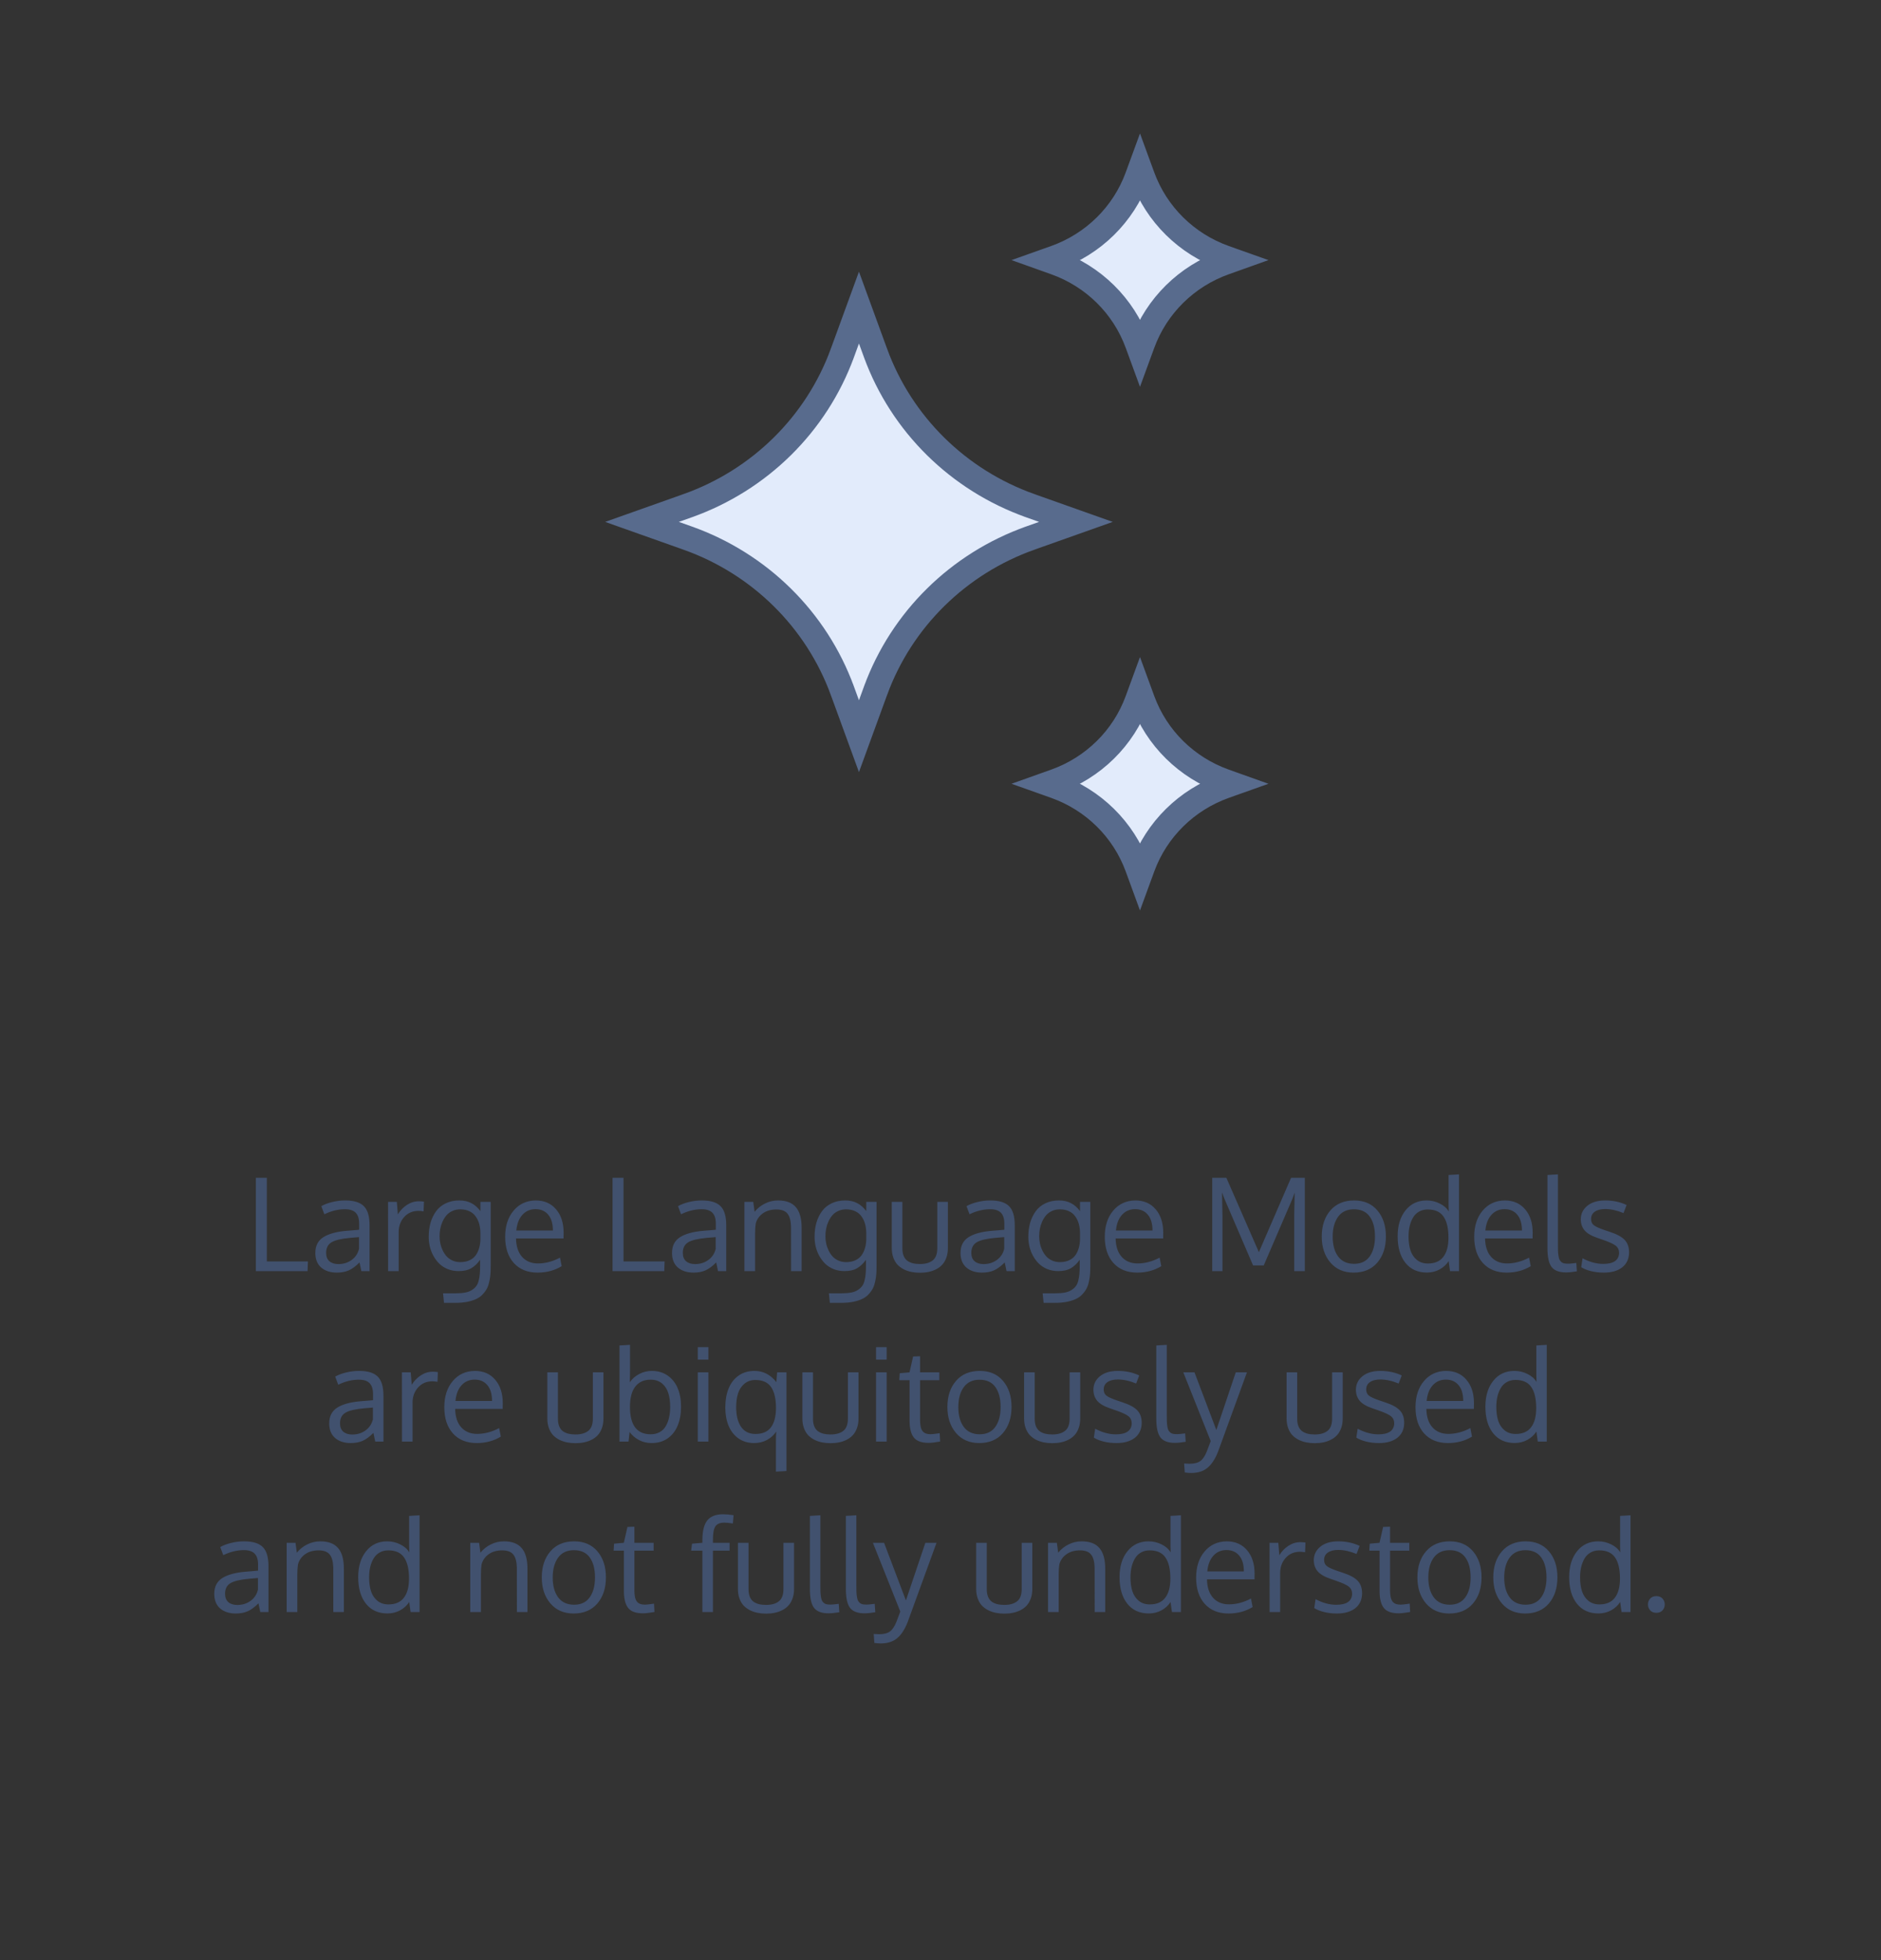 <svg width="309" height="322" viewBox="0 0 309 322" fill="none" xmlns="http://www.w3.org/2000/svg">
<rect x="0" y="0" width="309" height="322" fill="#333333" stroke="none"/>
<path d="M42.031 208.818V193.48H43.836V207.221H50.587L50.525 208.818H42.031ZM55.596 207.657C56.419 207.657 57.142 207.432 57.764 206.983C58.393 206.526 58.797 205.915 58.977 205.147V203.229C58.943 203.229 58.732 203.246 58.344 203.28C57.964 203.315 57.715 203.336 57.598 203.343C56.097 203.474 55.05 203.719 54.456 204.079C53.868 204.438 53.574 205.016 53.574 205.811C53.574 206.419 53.754 206.879 54.113 207.19C54.473 207.501 54.967 207.657 55.596 207.657ZM59.361 208.818C59.257 208.376 59.157 207.899 59.06 207.387C58.431 208.016 57.84 208.452 57.287 208.694C56.734 208.936 56.084 209.057 55.337 209.057C54.272 209.057 53.415 208.78 52.765 208.227C52.122 207.667 51.801 206.865 51.801 205.821C51.801 204.66 52.24 203.799 53.118 203.239C54.003 202.679 55.275 202.33 56.934 202.191C57.162 202.171 57.505 202.143 57.961 202.109C58.424 202.067 58.77 202.036 58.998 202.015V201.009C58.998 200.207 58.811 199.613 58.438 199.225C58.065 198.838 57.477 198.645 56.675 198.645C55.555 198.645 54.424 198.921 53.284 199.474C53.249 199.391 53.159 199.153 53.014 198.759C52.869 198.358 52.793 198.15 52.786 198.137C53.291 197.853 53.889 197.628 54.58 197.462C55.278 197.29 55.987 197.203 56.706 197.203C58.123 197.203 59.143 197.514 59.765 198.137C60.394 198.752 60.709 199.803 60.709 201.289V208.818H59.361ZM68.798 197.338C69.109 197.338 69.393 197.359 69.648 197.4L69.586 198.997C69.268 198.942 68.992 198.914 68.757 198.914C67.789 198.914 67.001 199.253 66.392 199.931C65.791 200.601 65.49 201.434 65.49 202.43V208.818H63.758C63.751 201.835 63.748 198.043 63.748 197.442H65.189L65.355 199.485C65.749 198.842 66.25 198.323 66.859 197.929C67.467 197.535 68.114 197.338 68.798 197.338ZM75.601 207.335C76.189 207.335 76.704 207.232 77.147 207.024C77.589 206.817 77.935 206.53 78.184 206.163C78.433 205.797 78.616 205.389 78.733 204.94C78.858 204.49 78.92 203.999 78.92 203.467V202.627C78.92 202.074 78.858 201.566 78.733 201.103C78.609 200.632 78.415 200.214 78.153 199.848C77.897 199.474 77.551 199.184 77.115 198.977C76.687 198.769 76.186 198.665 75.612 198.665C75.135 198.665 74.699 198.755 74.305 198.935C73.918 199.115 73.596 199.353 73.341 199.651C73.092 199.941 72.877 200.283 72.698 200.677C72.525 201.065 72.4 201.459 72.324 201.86C72.248 202.261 72.21 202.665 72.21 203.073C72.21 203.474 72.252 203.872 72.335 204.266C72.418 204.66 72.549 205.043 72.729 205.417C72.908 205.79 73.126 206.119 73.382 206.402C73.638 206.679 73.956 206.903 74.336 207.076C74.723 207.249 75.145 207.335 75.601 207.335ZM72.936 214.024L72.781 212.458H74.896C75.484 212.458 75.995 212.417 76.431 212.334C76.867 212.251 77.23 212.113 77.52 211.919C77.81 211.733 78.045 211.522 78.225 211.287C78.405 211.058 78.54 210.758 78.63 210.384C78.726 210.018 78.789 209.651 78.816 209.285C78.851 208.926 78.868 208.483 78.868 207.958V206.952C78.453 207.546 77.973 208.006 77.427 208.331C76.88 208.649 76.186 208.808 75.342 208.808C74.692 208.808 74.091 208.697 73.538 208.476C72.991 208.248 72.528 207.947 72.148 207.574C71.775 207.201 71.453 206.768 71.183 206.278C70.921 205.787 70.727 205.278 70.603 204.753C70.485 204.228 70.426 203.699 70.426 203.166C70.426 202.337 70.527 201.569 70.727 200.864C70.934 200.159 71.239 199.53 71.64 198.977C72.041 198.423 72.566 197.991 73.216 197.68C73.873 197.362 74.623 197.203 75.466 197.203C76.213 197.203 76.863 197.348 77.416 197.639C77.976 197.922 78.478 198.361 78.92 198.956V197.442H80.61V207.999C80.61 208.483 80.597 208.905 80.569 209.264C80.548 209.631 80.489 210.035 80.393 210.478C80.303 210.92 80.178 211.3 80.019 211.618C79.86 211.936 79.635 212.255 79.345 212.573C79.062 212.897 78.719 213.157 78.318 213.35C77.924 213.551 77.433 213.713 76.846 213.838C76.258 213.962 75.594 214.024 74.855 214.024H72.936ZM90.058 199.547C89.553 198.939 88.859 198.634 87.974 198.634C87.089 198.634 86.366 198.949 85.806 199.578C85.246 200.2 84.918 201.054 84.821 202.14H90.826C90.826 201.013 90.57 200.148 90.058 199.547ZM88.316 209.057C86.663 209.057 85.36 208.531 84.406 207.481C83.459 206.43 82.985 204.992 82.985 203.166C82.985 201.403 83.445 199.976 84.365 198.883C85.284 197.784 86.494 197.224 87.994 197.203C89.405 197.203 90.521 197.687 91.344 198.655C92.174 199.616 92.588 200.902 92.588 202.513C92.588 202.596 92.585 202.748 92.578 202.969C92.578 203.191 92.578 203.35 92.578 203.446H84.769C84.79 204.739 85.122 205.749 85.765 206.475C86.415 207.194 87.286 207.553 88.378 207.553C89.581 207.553 90.787 207.235 91.997 206.599L92.267 207.999C91.112 208.704 89.795 209.057 88.316 209.057ZM100.626 208.818V193.48H102.43V207.221H109.182L109.119 208.818H100.626ZM114.191 207.657C115.013 207.657 115.736 207.432 116.358 206.983C116.987 206.526 117.392 205.915 117.572 205.147V203.229C117.537 203.229 117.326 203.246 116.939 203.28C116.559 203.315 116.31 203.336 116.192 203.343C114.692 203.474 113.644 203.719 113.05 204.079C112.462 204.438 112.168 205.016 112.168 205.811C112.168 206.419 112.348 206.879 112.708 207.19C113.067 207.501 113.562 207.657 114.191 207.657ZM117.955 208.818C117.852 208.376 117.751 207.899 117.654 207.387C117.025 208.016 116.434 208.452 115.881 208.694C115.328 208.936 114.678 209.057 113.931 209.057C112.867 209.057 112.009 208.78 111.359 208.227C110.716 207.667 110.395 206.865 110.395 205.821C110.395 204.66 110.834 203.799 111.712 203.239C112.597 202.679 113.869 202.33 115.528 202.191C115.757 202.171 116.099 202.143 116.555 202.109C117.018 202.067 117.364 202.036 117.592 202.015V201.009C117.592 200.207 117.406 199.613 117.032 199.225C116.659 198.838 116.071 198.645 115.269 198.645C114.149 198.645 113.019 198.921 111.878 199.474C111.843 199.391 111.754 199.153 111.608 198.759C111.463 198.358 111.387 198.15 111.38 198.137C111.885 197.853 112.483 197.628 113.174 197.462C113.873 197.29 114.581 197.203 115.3 197.203C116.718 197.203 117.737 197.514 118.36 198.137C118.989 198.752 119.303 199.803 119.303 201.289V208.818H117.955ZM122.29 208.818V197.442H123.742L123.96 199.07C124.409 198.51 124.969 198.06 125.64 197.722C126.317 197.376 127.047 197.203 127.828 197.203C129.142 197.203 130.113 197.573 130.742 198.313C131.371 199.046 131.686 200.176 131.686 201.704V208.818H129.954C129.954 204.255 129.951 201.811 129.944 201.486C129.916 200.518 129.719 199.81 129.353 199.36C128.993 198.911 128.388 198.686 127.538 198.686C126.646 198.686 125.903 198.901 125.308 199.329C124.713 199.758 124.326 200.314 124.147 200.999C124.077 201.462 124.043 201.994 124.043 202.596V208.818H122.29ZM138.987 207.335C139.575 207.335 140.09 207.232 140.532 207.024C140.975 206.817 141.32 206.53 141.569 206.163C141.818 205.797 142.001 205.389 142.119 204.94C142.243 204.49 142.306 203.999 142.306 203.467V202.627C142.306 202.074 142.243 201.566 142.119 201.103C141.995 200.632 141.801 200.214 141.538 199.848C141.282 199.474 140.937 199.184 140.501 198.977C140.072 198.769 139.571 198.665 138.997 198.665C138.52 198.665 138.085 198.755 137.691 198.935C137.303 199.115 136.982 199.353 136.726 199.651C136.477 199.941 136.263 200.283 136.083 200.677C135.91 201.065 135.786 201.459 135.71 201.86C135.634 202.261 135.596 202.665 135.596 203.073C135.596 203.474 135.637 203.872 135.72 204.266C135.803 204.66 135.935 205.043 136.114 205.417C136.294 205.79 136.512 206.119 136.768 206.402C137.023 206.679 137.342 206.903 137.722 207.076C138.109 207.249 138.531 207.335 138.987 207.335ZM136.322 214.024L136.166 212.458H138.282C138.869 212.458 139.381 212.417 139.817 212.334C140.252 212.251 140.615 212.113 140.906 211.919C141.196 211.733 141.431 211.522 141.611 211.287C141.791 211.058 141.925 210.758 142.015 210.384C142.112 210.018 142.174 209.651 142.202 209.285C142.236 208.926 142.254 208.483 142.254 207.958V206.952C141.839 207.546 141.358 208.006 140.812 208.331C140.266 208.649 139.571 208.808 138.728 208.808C138.078 208.808 137.476 208.697 136.923 208.476C136.377 208.248 135.914 207.947 135.534 207.574C135.16 207.201 134.839 206.768 134.569 206.278C134.306 205.787 134.113 205.278 133.988 204.753C133.871 204.228 133.812 203.699 133.812 203.166C133.812 202.337 133.912 201.569 134.113 200.864C134.32 200.159 134.624 199.53 135.025 198.977C135.426 198.423 135.952 197.991 136.602 197.68C137.259 197.362 138.009 197.203 138.852 197.203C139.599 197.203 140.249 197.348 140.802 197.639C141.362 197.922 141.863 198.361 142.306 198.956V197.442H143.996V207.999C143.996 208.483 143.982 208.905 143.955 209.264C143.934 209.631 143.875 210.035 143.778 210.478C143.688 210.92 143.564 211.3 143.405 211.618C143.246 211.936 143.021 212.255 142.731 212.573C142.447 212.897 142.105 213.157 141.704 213.35C141.31 213.551 140.819 213.713 140.231 213.838C139.644 213.962 138.98 214.024 138.24 214.024H136.322ZM146.495 205.023V197.442H148.238V205.043C148.238 205.541 148.307 205.963 148.445 206.309C148.59 206.654 148.794 206.924 149.057 207.118C149.327 207.304 149.627 207.439 149.959 207.522C150.298 207.605 150.685 207.646 151.121 207.646C152.02 207.646 152.718 207.449 153.216 207.055C153.72 206.661 153.973 205.991 153.973 205.043V197.442H155.715V205.023C155.715 205.603 155.632 206.125 155.466 206.589C155.3 207.052 155.075 207.439 154.792 207.75C154.515 208.054 154.18 208.307 153.786 208.507C153.392 208.708 152.974 208.853 152.531 208.943C152.096 209.033 151.625 209.078 151.121 209.078C150.623 209.078 150.153 209.033 149.71 208.943C149.268 208.853 148.846 208.708 148.445 208.507C148.051 208.3 147.709 208.044 147.418 207.74C147.135 207.429 146.91 207.042 146.744 206.578C146.578 206.115 146.495 205.597 146.495 205.023ZM161.585 207.657C162.407 207.657 163.13 207.432 163.752 206.983C164.381 206.526 164.786 205.915 164.966 205.147V203.229C164.931 203.229 164.72 203.246 164.333 203.28C163.953 203.315 163.704 203.336 163.586 203.343C162.086 203.474 161.039 203.719 160.444 204.079C159.856 204.438 159.562 205.016 159.562 205.811C159.562 206.419 159.742 206.879 160.102 207.19C160.461 207.501 160.956 207.657 161.585 207.657ZM165.349 208.818C165.246 208.376 165.145 207.899 165.049 207.387C164.419 208.016 163.828 208.452 163.275 208.694C162.722 208.936 162.072 209.057 161.325 209.057C160.261 209.057 159.403 208.78 158.754 208.227C158.111 207.667 157.789 206.865 157.789 205.821C157.789 204.66 158.228 203.799 159.106 203.239C159.991 202.679 161.263 202.33 162.923 202.191C163.151 202.171 163.493 202.143 163.949 202.109C164.412 202.067 164.758 202.036 164.986 202.015V201.009C164.986 200.207 164.8 199.613 164.426 199.225C164.053 198.838 163.465 198.645 162.663 198.645C161.543 198.645 160.413 198.921 159.272 199.474C159.238 199.391 159.148 199.153 159.002 198.759C158.857 198.358 158.781 198.15 158.774 198.137C159.279 197.853 159.877 197.628 160.568 197.462C161.267 197.29 161.975 197.203 162.694 197.203C164.112 197.203 165.132 197.514 165.754 198.137C166.383 198.752 166.698 199.803 166.698 201.289V208.818H165.349ZM174.102 207.335C174.69 207.335 175.205 207.232 175.647 207.024C176.09 206.817 176.436 206.53 176.684 206.163C176.933 205.797 177.117 205.389 177.234 204.94C177.359 204.49 177.421 203.999 177.421 203.467V202.627C177.421 202.074 177.359 201.566 177.234 201.103C177.11 200.632 176.916 200.214 176.653 199.848C176.398 199.474 176.052 199.184 175.616 198.977C175.188 198.769 174.686 198.665 174.113 198.665C173.636 198.665 173.2 198.755 172.806 198.935C172.419 199.115 172.097 199.353 171.841 199.651C171.592 199.941 171.378 200.283 171.198 200.677C171.026 201.065 170.901 201.459 170.825 201.86C170.749 202.261 170.711 202.665 170.711 203.073C170.711 203.474 170.752 203.872 170.835 204.266C170.918 204.66 171.05 205.043 171.23 205.417C171.409 205.79 171.627 206.119 171.883 206.402C172.139 206.679 172.457 206.903 172.837 207.076C173.224 207.249 173.646 207.335 174.102 207.335ZM171.437 214.024L171.281 212.458H173.397C173.985 212.458 174.496 212.417 174.932 212.334C175.367 212.251 175.73 212.113 176.021 211.919C176.311 211.733 176.546 211.522 176.726 211.287C176.906 211.058 177.041 210.758 177.13 210.384C177.227 210.018 177.289 209.651 177.317 209.285C177.352 208.926 177.369 208.483 177.369 207.958V206.952C176.954 207.546 176.474 208.006 175.927 208.331C175.381 208.649 174.686 208.808 173.843 208.808C173.193 208.808 172.592 208.697 172.038 208.476C171.492 208.248 171.029 207.947 170.649 207.574C170.275 207.201 169.954 206.768 169.684 206.278C169.422 205.787 169.228 205.278 169.104 204.753C168.986 204.228 168.927 203.699 168.927 203.166C168.927 202.337 169.027 201.569 169.228 200.864C169.435 200.159 169.74 199.53 170.141 198.977C170.542 198.423 171.067 197.991 171.717 197.68C172.374 197.362 173.124 197.203 173.967 197.203C174.714 197.203 175.364 197.348 175.917 197.639C176.477 197.922 176.978 198.361 177.421 198.956V197.442H179.111V207.999C179.111 208.483 179.097 208.905 179.07 209.264C179.049 209.631 178.99 210.035 178.893 210.478C178.804 210.92 178.679 211.3 178.52 211.618C178.361 211.936 178.136 212.255 177.846 212.573C177.563 212.897 177.22 213.157 176.819 213.35C176.425 213.551 175.934 213.713 175.347 213.838C174.759 213.962 174.095 214.024 173.355 214.024H171.437ZM188.559 199.547C188.054 198.939 187.359 198.634 186.474 198.634C185.589 198.634 184.867 198.949 184.307 199.578C183.747 200.2 183.419 201.054 183.322 202.14H189.326C189.326 201.013 189.071 200.148 188.559 199.547ZM186.817 209.057C185.164 209.057 183.861 208.531 182.907 207.481C181.96 206.43 181.486 204.992 181.486 203.166C181.486 201.403 181.946 199.976 182.865 198.883C183.785 197.784 184.995 197.224 186.495 197.203C187.906 197.203 189.022 197.687 189.845 198.655C190.675 199.616 191.089 200.902 191.089 202.513C191.089 202.596 191.086 202.748 191.079 202.969C191.079 203.191 191.079 203.35 191.079 203.446H183.27C183.291 204.739 183.622 205.749 184.265 206.475C184.915 207.194 185.786 207.553 186.879 207.553C188.082 207.553 189.288 207.235 190.498 206.599L190.768 207.999C189.613 208.704 188.296 209.057 186.817 209.057ZM205.847 207.875L201.139 196.923L200.745 195.876L200.817 199.63V208.818H199.137V193.48H201.46L206.801 205.697L212.09 193.48H214.351V208.818H212.609V199.588L212.681 195.917L212.297 196.965L207.6 207.875H205.847ZM218.924 203.156C218.924 204.504 219.222 205.586 219.816 206.402C220.418 207.211 221.292 207.615 222.44 207.615C223.574 207.615 224.428 207.211 225.002 206.402C225.582 205.593 225.873 204.504 225.873 203.135C225.873 201.746 225.586 200.653 225.012 199.858C224.445 199.056 223.577 198.655 222.409 198.655C221.275 198.655 220.411 199.063 219.816 199.879C219.222 200.695 218.924 201.787 218.924 203.156ZM227.667 203.125C227.667 204.888 227.197 206.319 226.256 207.418C225.316 208.511 224.016 209.057 222.357 209.057C220.76 209.057 219.488 208.504 218.541 207.398C217.6 206.291 217.13 204.871 217.13 203.135C217.13 201.365 217.604 199.934 218.551 198.842C219.498 197.749 220.798 197.203 222.45 197.203C224.075 197.203 225.351 197.753 226.277 198.852C227.204 199.945 227.667 201.369 227.667 203.125ZM234.563 207.564C235.704 207.564 236.551 207.197 237.104 206.464C237.664 205.731 237.944 204.684 237.944 203.322C237.944 201.787 237.675 200.632 237.135 199.858C236.603 199.077 235.739 198.686 234.543 198.686C234.01 198.686 233.54 198.8 233.132 199.028C232.724 199.257 232.396 199.575 232.147 199.983C231.898 200.39 231.708 200.861 231.577 201.393C231.452 201.918 231.39 202.496 231.39 203.125C231.39 204.01 231.497 204.777 231.711 205.427C231.933 206.077 232.285 206.596 232.769 206.983C233.253 207.37 233.851 207.564 234.563 207.564ZM237.975 207.169C237.602 207.743 237.104 208.2 236.482 208.538C235.86 208.877 235.165 209.047 234.397 209.047C232.897 209.047 231.722 208.514 230.871 207.449C230.021 206.378 229.596 204.922 229.596 203.083C229.596 201.327 230.028 199.91 230.892 198.831C231.756 197.746 232.914 197.203 234.366 197.203C235.12 197.203 235.829 197.369 236.492 197.701C237.163 198.026 237.664 198.465 237.996 199.018L237.965 198.033V193.024L239.676 192.92V208.818H238.203L237.975 207.169ZM249.248 199.547C248.744 198.939 248.049 198.634 247.164 198.634C246.279 198.634 245.556 198.949 244.996 199.578C244.436 200.2 244.108 201.054 244.011 202.14H250.016C250.016 201.013 249.76 200.148 249.248 199.547ZM247.506 209.057C245.854 209.057 244.55 208.531 243.596 207.481C242.649 206.43 242.175 204.992 242.175 203.166C242.175 201.403 242.635 199.976 243.555 198.883C244.474 197.784 245.684 197.224 247.184 197.203C248.595 197.203 249.711 197.687 250.534 198.655C251.364 199.616 251.779 200.902 251.779 202.513C251.779 202.596 251.775 202.748 251.768 202.969C251.768 203.191 251.768 203.35 251.768 203.446H243.959C243.98 204.739 244.312 205.749 244.955 206.475C245.605 207.194 246.476 207.553 247.568 207.553C248.771 207.553 249.978 207.235 251.188 206.599L251.457 207.999C250.303 208.704 248.986 209.057 247.506 209.057ZM257.244 209.026C256.138 209.026 255.353 208.728 254.89 208.134C254.434 207.539 254.205 206.506 254.205 205.033V193.024L255.927 192.92V204.349C255.927 204.819 255.93 205.196 255.937 205.479C255.951 205.762 255.979 206.042 256.02 206.319C256.062 206.589 256.117 206.793 256.186 206.931C256.255 207.069 256.356 207.197 256.487 207.315C256.618 207.425 256.774 207.501 256.954 207.543C257.14 207.577 257.368 207.595 257.638 207.595C257.859 207.595 258.295 207.553 258.945 207.47L259.038 208.849C258.326 208.967 257.728 209.026 257.244 209.026ZM263.487 209.057C262.713 209.057 261.997 208.974 261.34 208.808C260.691 208.642 260.162 208.428 259.754 208.165L259.972 206.703C261.126 207.318 262.26 207.626 263.373 207.626C265.06 207.626 265.928 207.031 265.976 205.842C265.976 205.337 265.796 204.94 265.437 204.649C265.077 204.359 264.372 204.034 263.321 203.674L262.461 203.374C261.465 203.042 260.753 202.631 260.324 202.14C259.902 201.649 259.688 201.037 259.681 200.304C259.681 199.412 260.037 198.672 260.749 198.085C261.468 197.497 262.45 197.203 263.695 197.203C264.981 197.203 266.152 197.452 267.21 197.95L266.702 199.277C265.63 198.835 264.628 198.614 263.695 198.614C262.969 198.614 262.398 198.759 261.983 199.049C261.576 199.333 261.372 199.734 261.372 200.252C261.372 200.695 261.52 201.033 261.818 201.268C262.115 201.504 262.709 201.773 263.601 202.077C263.829 202.16 264.116 202.257 264.462 202.368C265.61 202.741 266.422 203.184 266.899 203.695C267.376 204.2 267.615 204.884 267.615 205.749C267.601 206.8 267.224 207.615 266.484 208.196C265.745 208.77 264.746 209.057 263.487 209.057ZM57.878 235.657C58.701 235.657 59.423 235.432 60.045 234.983C60.674 234.526 61.079 233.915 61.259 233.147V231.229C61.224 231.229 61.013 231.246 60.626 231.28C60.246 231.315 59.997 231.336 59.879 231.343C58.379 231.474 57.332 231.719 56.737 232.079C56.149 232.438 55.855 233.016 55.855 233.811C55.855 234.419 56.035 234.879 56.395 235.19C56.754 235.501 57.249 235.657 57.878 235.657ZM61.642 236.818C61.539 236.376 61.438 235.899 61.342 235.387C60.712 236.016 60.121 236.452 59.568 236.694C59.015 236.936 58.365 237.057 57.618 237.057C56.554 237.057 55.697 236.78 55.047 236.227C54.404 235.667 54.082 234.865 54.082 233.821C54.082 232.66 54.521 231.799 55.399 231.239C56.284 230.679 57.556 230.33 59.216 230.191C59.444 230.171 59.786 230.143 60.242 230.109C60.706 230.067 61.051 230.036 61.279 230.015V229.009C61.279 228.207 61.093 227.613 60.719 227.225C60.346 226.838 59.758 226.645 58.956 226.645C57.836 226.645 56.706 226.921 55.565 227.474C55.531 227.391 55.441 227.153 55.295 226.759C55.15 226.358 55.074 226.15 55.067 226.137C55.572 225.853 56.17 225.628 56.861 225.462C57.56 225.29 58.268 225.203 58.987 225.203C60.405 225.203 61.425 225.514 62.047 226.137C62.676 226.752 62.991 227.803 62.991 229.289V236.818H61.642ZM71.08 225.338C71.391 225.338 71.674 225.359 71.93 225.4L71.868 226.997C71.55 226.942 71.273 226.914 71.038 226.914C70.07 226.914 69.282 227.253 68.674 227.931C68.072 228.601 67.772 229.434 67.772 230.43V236.818H66.04C66.033 229.835 66.029 226.043 66.029 225.442H67.471L67.637 227.485C68.031 226.842 68.532 226.323 69.14 225.929C69.749 225.535 70.395 225.338 71.08 225.338ZM80.061 227.547C79.556 226.939 78.861 226.634 77.976 226.634C77.091 226.634 76.369 226.949 75.809 227.578C75.249 228.2 74.92 229.054 74.823 230.14H80.828C80.828 229.013 80.572 228.148 80.061 227.547ZM78.318 237.057C76.666 237.057 75.363 236.531 74.409 235.481C73.462 234.43 72.988 232.992 72.988 231.166C72.988 229.403 73.448 227.976 74.367 226.883C75.287 225.784 76.497 225.224 77.997 225.203C79.407 225.203 80.524 225.687 81.347 226.655C82.176 227.616 82.591 228.902 82.591 230.513C82.591 230.596 82.588 230.748 82.581 230.969C82.581 231.191 82.581 231.35 82.581 231.446H74.772C74.792 232.739 75.124 233.749 75.767 234.475C76.417 235.194 77.288 235.553 78.381 235.553C79.584 235.553 80.79 235.235 82 234.599L82.27 235.999C81.115 236.704 79.798 237.057 78.318 237.057ZM89.913 233.023V225.442H91.655V233.043C91.655 233.541 91.724 233.963 91.863 234.309C92.008 234.654 92.212 234.924 92.474 235.118C92.744 235.304 93.045 235.439 93.377 235.522C93.716 235.605 94.103 235.646 94.538 235.646C95.437 235.646 96.135 235.449 96.633 235.055C97.138 234.661 97.39 233.991 97.39 233.043V225.442H99.132V233.023C99.132 233.603 99.049 234.125 98.883 234.589C98.718 235.052 98.493 235.439 98.209 235.75C97.933 236.054 97.598 236.307 97.204 236.507C96.809 236.708 96.391 236.853 95.949 236.943C95.513 237.033 95.043 237.078 94.538 237.078C94.04 237.078 93.57 237.033 93.128 236.943C92.685 236.853 92.264 236.708 91.863 236.507C91.469 236.3 91.126 236.044 90.836 235.74C90.552 235.429 90.328 235.042 90.162 234.578C89.996 234.115 89.913 233.597 89.913 233.023ZM106.89 226.645C105.79 226.645 104.947 227.025 104.359 227.785C103.779 228.539 103.488 229.649 103.488 231.114C103.488 234.115 104.619 235.615 106.879 235.615C107.439 235.615 107.93 235.501 108.352 235.273C108.781 235.038 109.116 234.713 109.358 234.298C109.607 233.877 109.79 233.403 109.908 232.877C110.032 232.352 110.094 231.768 110.094 231.125C110.094 230.254 109.991 229.493 109.783 228.843C109.583 228.193 109.237 227.664 108.746 227.257C108.255 226.849 107.636 226.645 106.89 226.645ZM107.066 225.203C108.075 225.203 108.947 225.459 109.679 225.971C110.412 226.482 110.962 227.177 111.328 228.055C111.695 228.933 111.878 229.939 111.878 231.073C111.878 232.248 111.695 233.282 111.328 234.174C110.969 235.066 110.419 235.771 109.679 236.289C108.947 236.801 108.069 237.057 107.045 237.057C106.292 237.057 105.604 236.894 104.982 236.569C104.359 236.245 103.841 235.802 103.426 235.242L103.25 236.818H101.767V221.024L103.498 220.92V224.685C103.498 225.611 103.485 226.406 103.457 227.07C103.858 226.496 104.377 226.043 105.013 225.711C105.656 225.373 106.34 225.203 107.066 225.203ZM116.369 225.442V236.818H114.626V225.442H116.369ZM116.369 221.304V223.357H114.626V221.304H116.369ZM123.877 237.057C122.888 237.057 122.031 236.801 121.305 236.289C120.586 235.778 120.047 235.086 119.687 234.215C119.328 233.344 119.148 232.342 119.148 231.208C119.148 230.032 119.328 228.999 119.687 228.107C120.047 227.208 120.593 226.5 121.326 225.981C122.059 225.462 122.937 225.203 123.96 225.203C125.377 225.203 126.57 225.819 127.538 227.049L127.662 225.442H129.197V241.651L127.465 241.755V236.704C127.465 236.2 127.482 235.688 127.517 235.169C127.13 235.75 126.622 236.21 125.993 236.549C125.363 236.887 124.658 237.057 123.877 237.057ZM124.105 235.564C125.253 235.564 126.096 235.204 126.636 234.485C127.182 233.766 127.462 232.715 127.476 231.332C127.476 229.804 127.209 228.65 126.677 227.868C126.145 227.087 125.284 226.697 124.095 226.697C123.376 226.697 122.771 226.904 122.28 227.319C121.796 227.727 121.45 228.256 121.243 228.906C121.035 229.549 120.932 230.295 120.932 231.146C120.932 231.789 120.99 232.373 121.108 232.898C121.232 233.417 121.419 233.88 121.668 234.288C121.917 234.689 122.245 235.003 122.653 235.232C123.068 235.453 123.552 235.564 124.105 235.564ZM131.81 233.023V225.442H133.553V233.043C133.553 233.541 133.622 233.963 133.76 234.309C133.905 234.654 134.109 234.924 134.372 235.118C134.642 235.304 134.942 235.439 135.274 235.522C135.613 235.605 136 235.646 136.436 235.646C137.335 235.646 138.033 235.449 138.531 235.055C139.035 234.661 139.288 233.991 139.288 233.043V225.442H141.03V233.023C141.03 233.603 140.947 234.125 140.781 234.589C140.615 235.052 140.391 235.439 140.107 235.75C139.83 236.054 139.495 236.307 139.101 236.507C138.707 236.708 138.289 236.853 137.846 236.943C137.411 237.033 136.941 237.078 136.436 237.078C135.938 237.078 135.468 237.033 135.025 236.943C134.583 236.853 134.161 236.708 133.76 236.507C133.366 236.3 133.024 236.044 132.733 235.74C132.45 235.429 132.225 235.042 132.059 234.578C131.893 234.115 131.81 233.597 131.81 233.023ZM145.655 225.442V236.818H143.913V225.442H145.655ZM145.655 221.304V223.357H143.913V221.304H145.655ZM152.552 237.026C151.432 237.026 150.637 236.753 150.167 236.206C149.696 235.66 149.448 234.779 149.42 233.562V226.728H147.73L147.802 225.587L149.41 225.442L150.001 222.839L151.141 222.797V225.442H154.305V226.728H151.141V233.251C151.141 234.115 151.273 234.723 151.536 235.076C151.798 235.429 152.248 235.605 152.884 235.605C153.112 235.605 153.606 235.55 154.367 235.439L154.439 236.808C153.617 236.953 152.987 237.026 152.552 237.026ZM157.426 231.156C157.426 232.504 157.723 233.586 158.318 234.402C158.919 235.211 159.794 235.615 160.942 235.615C162.076 235.615 162.929 235.211 163.503 234.402C164.084 233.593 164.374 232.504 164.374 231.135C164.374 229.746 164.088 228.653 163.514 227.858C162.947 227.056 162.079 226.655 160.911 226.655C159.777 226.655 158.913 227.063 158.318 227.879C157.723 228.695 157.426 229.787 157.426 231.156ZM166.169 231.125C166.169 232.888 165.698 234.319 164.758 235.418C163.818 236.511 162.518 237.057 160.859 237.057C159.262 237.057 157.99 236.504 157.042 235.398C156.102 234.291 155.632 232.871 155.632 231.135C155.632 229.365 156.106 227.934 157.053 226.842C158 225.749 159.3 225.203 160.952 225.203C162.577 225.203 163.852 225.753 164.779 226.852C165.705 227.945 166.169 229.369 166.169 231.125ZM168.232 233.023V225.442H169.975V233.043C169.975 233.541 170.044 233.963 170.182 234.309C170.327 234.654 170.531 234.924 170.794 235.118C171.064 235.304 171.364 235.439 171.696 235.522C172.035 235.605 172.422 235.646 172.858 235.646C173.756 235.646 174.455 235.449 174.953 235.055C175.457 234.661 175.71 233.991 175.71 233.043V225.442H177.452V233.023C177.452 233.603 177.369 234.125 177.203 234.589C177.037 235.052 176.812 235.439 176.529 235.75C176.252 236.054 175.917 236.307 175.523 236.507C175.129 236.708 174.711 236.853 174.268 236.943C173.833 237.033 173.362 237.078 172.858 237.078C172.36 237.078 171.89 237.033 171.447 236.943C171.005 236.853 170.583 236.708 170.182 236.507C169.788 236.3 169.446 236.044 169.155 235.74C168.872 235.429 168.647 235.042 168.481 234.578C168.315 234.115 168.232 233.597 168.232 233.023ZM183.425 237.057C182.651 237.057 181.936 236.974 181.279 236.808C180.629 236.642 180.1 236.428 179.692 236.165L179.91 234.703C181.064 235.318 182.198 235.626 183.311 235.626C184.998 235.626 185.866 235.031 185.914 233.842C185.914 233.337 185.735 232.94 185.375 232.649C185.016 232.359 184.31 232.034 183.26 231.674L182.399 231.374C181.403 231.042 180.691 230.631 180.262 230.14C179.841 229.649 179.626 229.037 179.619 228.304C179.619 227.412 179.975 226.672 180.688 226.085C181.407 225.497 182.388 225.203 183.633 225.203C184.919 225.203 186.091 225.452 187.149 225.95L186.64 227.277C185.569 226.835 184.566 226.614 183.633 226.614C182.907 226.614 182.337 226.759 181.922 227.049C181.514 227.333 181.31 227.734 181.31 228.252C181.31 228.695 181.458 229.033 181.756 229.268C182.053 229.504 182.648 229.773 183.54 230.077C183.768 230.16 184.055 230.257 184.4 230.368C185.548 230.741 186.36 231.184 186.837 231.695C187.314 232.2 187.553 232.884 187.553 233.749C187.539 234.8 187.162 235.615 186.423 236.196C185.683 236.77 184.684 237.057 183.425 237.057ZM192.987 237.026C191.881 237.026 191.096 236.728 190.633 236.134C190.177 235.539 189.949 234.506 189.949 233.033V221.024L191.67 220.92V232.349C191.67 232.819 191.674 233.196 191.681 233.479C191.694 233.762 191.722 234.042 191.763 234.319C191.805 234.589 191.86 234.793 191.929 234.931C191.999 235.069 192.099 235.197 192.23 235.315C192.362 235.425 192.517 235.501 192.697 235.543C192.884 235.577 193.112 235.595 193.381 235.595C193.603 235.595 194.038 235.553 194.688 235.47L194.781 236.849C194.069 236.967 193.471 237.026 192.987 237.026ZM194.387 225.442H196.223L199.811 234.91L203.005 225.442H204.841C201.771 233.89 200.184 238.246 200.081 238.509C199.604 239.705 199.026 240.579 198.349 241.133C197.671 241.693 196.779 241.973 195.673 241.973C195.341 241.973 194.992 241.945 194.626 241.89L194.522 240.417C194.909 240.445 195.2 240.458 195.393 240.458C196.174 240.458 196.766 240.313 197.167 240.023C197.575 239.739 197.937 239.204 198.256 238.415C198.539 237.689 198.75 237.129 198.888 236.735L194.387 225.442ZM211.354 233.023V225.442H213.096V233.043C213.096 233.541 213.165 233.963 213.303 234.309C213.449 234.654 213.653 234.924 213.915 235.118C214.185 235.304 214.486 235.439 214.818 235.522C215.156 235.605 215.543 235.646 215.979 235.646C216.878 235.646 217.576 235.449 218.074 235.055C218.579 234.661 218.831 233.991 218.831 233.043V225.442H220.573V233.023C220.573 233.603 220.49 234.125 220.324 234.589C220.158 235.052 219.934 235.439 219.65 235.75C219.374 236.054 219.038 236.307 218.644 236.507C218.25 236.708 217.832 236.853 217.389 236.943C216.954 237.033 216.484 237.078 215.979 237.078C215.481 237.078 215.011 237.033 214.569 236.943C214.126 236.853 213.704 236.708 213.303 236.507C212.909 236.3 212.567 236.044 212.277 235.74C211.993 235.429 211.769 235.042 211.603 234.578C211.437 234.115 211.354 233.597 211.354 233.023ZM226.547 237.057C225.772 237.057 225.057 236.974 224.4 236.808C223.75 236.642 223.221 236.428 222.813 236.165L223.031 234.703C224.186 235.318 225.32 235.626 226.433 235.626C228.12 235.626 228.987 235.031 229.036 233.842C229.036 233.337 228.856 232.94 228.496 232.649C228.137 232.359 227.432 232.034 226.381 231.674L225.52 231.374C224.524 231.042 223.812 230.631 223.384 230.14C222.962 229.649 222.748 229.037 222.741 228.304C222.741 227.412 223.097 226.672 223.809 226.085C224.528 225.497 225.51 225.203 226.754 225.203C228.04 225.203 229.212 225.452 230.27 225.95L229.762 227.277C228.69 226.835 227.688 226.614 226.754 226.614C226.028 226.614 225.458 226.759 225.043 227.049C224.635 227.333 224.431 227.734 224.431 228.252C224.431 228.695 224.58 229.033 224.877 229.268C225.174 229.504 225.769 229.773 226.661 230.077C226.889 230.16 227.176 230.257 227.522 230.368C228.669 230.741 229.482 231.184 229.959 231.695C230.436 232.2 230.674 232.884 230.674 233.749C230.66 234.8 230.284 235.615 229.544 236.196C228.804 236.77 227.805 237.057 226.547 237.057ZM239.603 227.547C239.099 226.939 238.404 226.634 237.519 226.634C236.634 226.634 235.912 226.949 235.351 227.578C234.791 228.2 234.463 229.054 234.366 230.14H240.371C240.371 229.013 240.115 228.148 239.603 227.547ZM237.861 237.057C236.209 237.057 234.906 236.531 233.951 235.481C233.004 234.43 232.531 232.992 232.531 231.166C232.531 229.403 232.99 227.976 233.91 226.883C234.83 225.784 236.039 225.224 237.54 225.203C238.95 225.203 240.067 225.687 240.889 226.655C241.719 227.616 242.134 228.902 242.134 230.513C242.134 230.596 242.13 230.748 242.124 230.969C242.124 231.191 242.124 231.35 242.124 231.446H234.314C234.335 232.739 234.667 233.749 235.31 234.475C235.96 235.194 236.831 235.553 237.923 235.553C239.126 235.553 240.333 235.235 241.543 234.599L241.812 235.999C240.658 236.704 239.341 237.057 237.861 237.057ZM248.979 235.564C250.119 235.564 250.966 235.197 251.519 234.464C252.079 233.731 252.359 232.684 252.359 231.322C252.359 229.787 252.09 228.632 251.551 227.858C251.018 227.077 250.154 226.686 248.958 226.686C248.425 226.686 247.955 226.8 247.547 227.028C247.14 227.257 246.811 227.575 246.562 227.983C246.313 228.39 246.123 228.861 245.992 229.393C245.867 229.918 245.805 230.496 245.805 231.125C245.805 232.01 245.912 232.777 246.127 233.427C246.348 234.077 246.7 234.596 247.184 234.983C247.668 235.37 248.266 235.564 248.979 235.564ZM252.391 235.169C252.017 235.743 251.519 236.2 250.897 236.538C250.275 236.877 249.58 237.047 248.813 237.047C247.312 237.047 246.137 236.514 245.287 235.449C244.436 234.378 244.011 232.922 244.011 231.083C244.011 229.327 244.443 227.91 245.307 226.831C246.172 225.746 247.33 225.203 248.782 225.203C249.535 225.203 250.244 225.369 250.908 225.701C251.578 226.026 252.079 226.465 252.411 227.018L252.38 226.033V221.024L254.091 220.92V236.818H252.619L252.391 235.169ZM38.993 263.657C39.816 263.657 40.538 263.432 41.16 262.983C41.789 262.526 42.194 261.915 42.374 261.147V259.229C42.339 259.229 42.128 259.246 41.741 259.28C41.361 259.315 41.112 259.336 40.994 259.343C39.494 259.474 38.447 259.719 37.852 260.079C37.264 260.438 36.971 261.016 36.971 261.811C36.971 262.419 37.15 262.879 37.51 263.19C37.869 263.501 38.364 263.657 38.993 263.657ZM42.757 264.818C42.654 264.376 42.553 263.899 42.457 263.387C41.827 264.016 41.236 264.452 40.683 264.694C40.13 264.936 39.48 265.057 38.733 265.057C37.669 265.057 36.812 264.78 36.162 264.227C35.519 263.667 35.197 262.865 35.197 261.821C35.197 260.66 35.636 259.799 36.514 259.239C37.399 258.679 38.671 258.33 40.331 258.191C40.559 258.171 40.901 258.143 41.357 258.109C41.821 258.067 42.166 258.036 42.394 258.015V257.009C42.394 256.207 42.208 255.613 41.834 255.225C41.461 254.838 40.873 254.645 40.071 254.645C38.951 254.645 37.821 254.921 36.68 255.474C36.645 255.391 36.556 255.153 36.41 254.759C36.265 254.358 36.189 254.15 36.182 254.137C36.687 253.853 37.285 253.628 37.977 253.462C38.675 253.29 39.383 253.203 40.102 253.203C41.52 253.203 42.54 253.514 43.162 254.137C43.791 254.752 44.105 255.803 44.105 257.289V264.818H42.757ZM47.092 264.818V253.442H48.544L48.762 255.07C49.211 254.51 49.771 254.06 50.442 253.722C51.12 253.376 51.849 253.203 52.63 253.203C53.944 253.203 54.915 253.573 55.544 254.313C56.174 255.046 56.488 256.176 56.488 257.704V264.818H54.756C54.756 260.255 54.753 257.811 54.746 257.486C54.718 256.518 54.521 255.81 54.155 255.36C53.795 254.911 53.19 254.686 52.34 254.686C51.448 254.686 50.705 254.901 50.11 255.329C49.516 255.758 49.128 256.314 48.949 256.999C48.88 257.462 48.845 257.994 48.845 258.596V264.818H47.092ZM63.81 263.564C64.951 263.564 65.798 263.197 66.351 262.464C66.911 261.731 67.191 260.684 67.191 259.322C67.191 257.787 66.921 256.632 66.382 255.858C65.849 255.077 64.985 254.686 63.789 254.686C63.257 254.686 62.787 254.8 62.379 255.028C61.971 255.257 61.642 255.575 61.394 255.983C61.145 256.39 60.955 256.861 60.823 257.393C60.699 257.918 60.636 258.496 60.636 259.125C60.636 260.01 60.744 260.777 60.958 261.427C61.179 262.077 61.532 262.596 62.016 262.983C62.5 263.37 63.098 263.564 63.81 263.564ZM67.222 263.169C66.849 263.743 66.351 264.2 65.728 264.538C65.106 264.877 64.411 265.047 63.644 265.047C62.144 265.047 60.968 264.514 60.118 263.449C59.267 262.378 58.842 260.922 58.842 259.083C58.842 257.327 59.274 255.91 60.139 254.831C61.003 253.746 62.161 253.203 63.613 253.203C64.366 253.203 65.075 253.369 65.739 253.701C66.409 254.026 66.911 254.465 67.243 255.018L67.211 254.033V249.024L68.923 248.92V264.818H67.45L67.222 263.169ZM77.25 264.818V253.442H78.702L78.92 255.07C79.369 254.51 79.929 254.06 80.6 253.722C81.278 253.376 82.007 253.203 82.788 253.203C84.102 253.203 85.073 253.573 85.702 254.313C86.332 255.046 86.646 256.176 86.646 257.704V264.818H84.914C84.914 260.255 84.911 257.811 84.904 257.486C84.876 256.518 84.679 255.81 84.313 255.36C83.953 254.911 83.348 254.686 82.498 254.686C81.606 254.686 80.863 254.901 80.268 255.329C79.674 255.758 79.286 256.314 79.107 256.999C79.037 257.462 79.003 257.994 79.003 258.596V264.818H77.25ZM90.794 259.156C90.794 260.504 91.092 261.586 91.686 262.402C92.288 263.211 93.162 263.615 94.31 263.615C95.444 263.615 96.298 263.211 96.872 262.402C97.452 261.593 97.743 260.504 97.743 259.135C97.743 257.746 97.456 256.653 96.882 255.858C96.315 255.056 95.447 254.655 94.279 254.655C93.145 254.655 92.281 255.063 91.686 255.879C91.092 256.695 90.794 257.787 90.794 259.156ZM99.537 259.125C99.537 260.888 99.067 262.319 98.126 263.418C97.186 264.511 95.886 265.057 94.227 265.057C92.63 265.057 91.358 264.504 90.411 263.398C89.47 262.291 89 260.871 89 259.135C89 257.365 89.474 255.934 90.421 254.842C91.368 253.749 92.668 253.203 94.32 253.203C95.945 253.203 97.221 253.753 98.147 254.852C99.074 255.945 99.537 257.369 99.537 259.125ZM105.624 265.026C104.504 265.026 103.709 264.753 103.239 264.206C102.769 263.66 102.52 262.779 102.493 261.562V254.728H100.802L100.875 253.587L102.482 253.442L103.073 250.839L104.214 250.797V253.442H107.377V254.728H104.214V261.251C104.214 262.115 104.345 262.723 104.608 263.076C104.871 263.429 105.32 263.605 105.956 263.605C106.185 263.605 106.679 263.55 107.439 263.439L107.512 264.808C106.689 264.953 106.06 265.026 105.624 265.026ZM118.992 250.133C118.273 250.133 117.779 250.341 117.509 250.756C117.247 251.171 117.115 251.89 117.115 252.913V253.442H119.853V254.728H117.115V264.818H115.383V254.728H113.537L113.683 253.587L115.383 253.442V252.934C115.397 251.468 115.67 250.407 116.203 249.75C116.742 249.086 117.61 248.754 118.806 248.754C119.269 248.754 119.836 248.806 120.506 248.91L120.392 250.268C119.777 250.178 119.31 250.133 118.992 250.133ZM121.222 261.023V253.442H122.964V261.043C122.964 261.541 123.033 261.963 123.172 262.309C123.317 262.654 123.521 262.924 123.784 263.118C124.053 263.304 124.354 263.439 124.686 263.522C125.025 263.605 125.412 263.646 125.847 263.646C126.746 263.646 127.444 263.449 127.942 263.055C128.447 262.661 128.699 261.991 128.699 261.043V253.442H130.442V261.023C130.442 261.603 130.359 262.125 130.193 262.589C130.027 263.052 129.802 263.439 129.519 263.75C129.242 264.054 128.907 264.307 128.513 264.507C128.119 264.708 127.7 264.853 127.258 264.943C126.822 265.033 126.352 265.078 125.847 265.078C125.35 265.078 124.879 265.033 124.437 264.943C123.994 264.853 123.573 264.708 123.172 264.507C122.778 264.3 122.435 264.044 122.145 263.74C121.862 263.429 121.637 263.042 121.471 262.578C121.305 262.115 121.222 261.597 121.222 261.023ZM136.083 265.026C134.977 265.026 134.192 264.728 133.729 264.134C133.273 263.539 133.045 262.506 133.045 261.033V249.024L134.766 248.92V260.349C134.766 260.819 134.77 261.196 134.777 261.479C134.79 261.762 134.818 262.042 134.859 262.319C134.901 262.589 134.956 262.793 135.025 262.931C135.095 263.069 135.195 263.197 135.326 263.315C135.458 263.425 135.613 263.501 135.793 263.543C135.98 263.577 136.208 263.595 136.477 263.595C136.699 263.595 137.134 263.553 137.784 263.47L137.877 264.849C137.165 264.967 136.567 265.026 136.083 265.026ZM141.995 265.026C140.888 265.026 140.104 264.728 139.64 264.134C139.184 263.539 138.956 262.506 138.956 261.033V249.024L140.677 248.92V260.349C140.677 260.819 140.681 261.196 140.688 261.479C140.702 261.762 140.729 262.042 140.771 262.319C140.812 262.589 140.868 262.793 140.937 262.931C141.006 263.069 141.106 263.197 141.237 263.315C141.369 263.425 141.524 263.501 141.704 263.543C141.891 263.577 142.119 263.595 142.389 263.595C142.61 263.595 143.045 263.553 143.695 263.47L143.789 264.849C143.077 264.967 142.478 265.026 141.995 265.026ZM143.395 253.442H145.23L148.818 262.91L152.013 253.442H153.848C150.778 261.89 149.192 266.246 149.088 266.509C148.611 267.705 148.034 268.579 147.356 269.133C146.679 269.693 145.787 269.973 144.681 269.973C144.349 269.973 144 269.945 143.633 269.89L143.529 268.417C143.917 268.445 144.207 268.458 144.401 268.458C145.182 268.458 145.773 268.313 146.174 268.023C146.582 267.739 146.945 267.204 147.263 266.415C147.546 265.689 147.757 265.129 147.895 264.735L143.395 253.442ZM160.361 261.023V253.442H162.103V261.043C162.103 261.541 162.172 261.963 162.311 262.309C162.456 262.654 162.66 262.924 162.923 263.118C163.192 263.304 163.493 263.439 163.825 263.522C164.164 263.605 164.551 263.646 164.986 263.646C165.885 263.646 166.583 263.449 167.081 263.055C167.586 262.661 167.838 261.991 167.838 261.043V253.442H169.581V261.023C169.581 261.603 169.498 262.125 169.332 262.589C169.166 263.052 168.941 263.439 168.658 263.75C168.381 264.054 168.046 264.307 167.652 264.507C167.258 264.708 166.839 264.853 166.397 264.943C165.961 265.033 165.491 265.078 164.986 265.078C164.489 265.078 164.018 265.033 163.576 264.943C163.133 264.853 162.712 264.708 162.311 264.507C161.917 264.3 161.574 264.044 161.284 263.74C161.001 263.429 160.776 263.042 160.61 262.578C160.444 262.115 160.361 261.597 160.361 261.023ZM172.163 264.818V253.442H173.615L173.833 255.07C174.282 254.51 174.842 254.06 175.513 253.722C176.19 253.376 176.92 253.203 177.701 253.203C179.014 253.203 179.986 253.573 180.615 254.313C181.244 255.046 181.559 256.176 181.559 257.704V264.818H179.827C179.827 260.255 179.823 257.811 179.816 257.486C179.789 256.518 179.592 255.81 179.225 255.36C178.866 254.911 178.261 254.686 177.41 254.686C176.519 254.686 175.775 254.901 175.181 255.329C174.586 255.758 174.199 256.314 174.019 256.999C173.95 257.462 173.916 257.994 173.916 258.596V264.818H172.163ZM188.88 263.564C190.021 263.564 190.868 263.197 191.421 262.464C191.981 261.731 192.261 260.684 192.261 259.322C192.261 257.787 191.992 256.632 191.452 255.858C190.92 255.077 190.056 254.686 188.86 254.686C188.327 254.686 187.857 254.8 187.449 255.028C187.041 255.257 186.713 255.575 186.464 255.983C186.215 256.39 186.025 256.861 185.894 257.393C185.769 257.918 185.707 258.496 185.707 259.125C185.707 260.01 185.814 260.777 186.028 261.427C186.25 262.077 186.602 262.596 187.086 262.983C187.57 263.37 188.168 263.564 188.88 263.564ZM192.292 263.169C191.919 263.743 191.421 264.2 190.799 264.538C190.177 264.877 189.482 265.047 188.714 265.047C187.214 265.047 186.039 264.514 185.188 263.449C184.338 262.378 183.913 260.922 183.913 259.083C183.913 257.327 184.345 255.91 185.209 254.831C186.073 253.746 187.231 253.203 188.683 253.203C189.437 253.203 190.146 253.369 190.809 253.701C191.48 254.026 191.981 254.465 192.313 255.018L192.282 254.033V249.024L193.993 248.92V264.818H192.521L192.292 263.169ZM203.565 255.547C203.061 254.939 202.366 254.634 201.481 254.634C200.596 254.634 199.873 254.949 199.313 255.578C198.753 256.2 198.425 257.054 198.328 258.14H204.333C204.333 257.013 204.077 256.148 203.565 255.547ZM201.823 265.057C200.171 265.057 198.867 264.531 197.913 263.481C196.966 262.43 196.493 260.992 196.493 259.166C196.493 257.403 196.952 255.976 197.872 254.883C198.791 253.784 200.001 253.224 201.502 253.203C202.912 253.203 204.029 253.687 204.851 254.655C205.681 255.616 206.096 256.902 206.096 258.513C206.096 258.596 206.092 258.748 206.085 258.969C206.085 259.191 206.085 259.35 206.085 259.446H198.276C198.297 260.739 198.629 261.749 199.272 262.475C199.922 263.194 200.793 263.553 201.885 263.553C203.088 263.553 204.295 263.235 205.505 262.599L205.774 263.999C204.62 264.704 203.303 265.057 201.823 265.057ZM213.604 253.338C213.915 253.338 214.199 253.359 214.455 253.4L214.392 254.997C214.074 254.942 213.798 254.914 213.563 254.914C212.595 254.914 211.807 255.253 211.198 255.931C210.597 256.601 210.296 257.434 210.296 258.43V264.818H208.564C208.557 257.835 208.554 254.043 208.554 253.442H209.995L210.161 255.485C210.555 254.842 211.056 254.323 211.665 253.929C212.273 253.535 212.92 253.338 213.604 253.338ZM219.63 265.057C218.855 265.057 218.14 264.974 217.483 264.808C216.833 264.642 216.304 264.428 215.896 264.165L216.114 262.703C217.268 263.318 218.402 263.626 219.515 263.626C221.202 263.626 222.07 263.031 222.119 261.842C222.119 261.337 221.939 260.94 221.579 260.649C221.22 260.359 220.515 260.034 219.464 259.674L218.603 259.374C217.607 259.042 216.895 258.631 216.466 258.14C216.045 257.649 215.83 257.037 215.823 256.304C215.823 255.412 216.18 254.672 216.892 254.085C217.611 253.497 218.592 253.203 219.837 253.203C221.123 253.203 222.295 253.452 223.353 253.95L222.844 255.277C221.773 254.835 220.77 254.614 219.837 254.614C219.111 254.614 218.541 254.759 218.126 255.049C217.718 255.333 217.514 255.734 217.514 256.252C217.514 256.695 217.663 257.033 217.96 257.268C218.257 257.504 218.852 257.773 219.744 258.077C219.972 258.16 220.259 258.257 220.604 258.368C221.752 258.741 222.564 259.184 223.041 259.695C223.519 260.2 223.757 260.884 223.757 261.749C223.743 262.8 223.366 263.615 222.627 264.196C221.887 264.77 220.888 265.057 219.63 265.057ZM229.762 265.026C228.642 265.026 227.847 264.753 227.376 264.206C226.906 263.66 226.657 262.779 226.63 261.562V254.728H224.939L225.012 253.587L226.619 253.442L227.211 250.839L228.351 250.797V253.442H231.514V254.728H228.351V261.251C228.351 262.115 228.483 262.723 228.745 263.076C229.008 263.429 229.457 263.605 230.094 263.605C230.322 263.605 230.816 263.55 231.577 263.439L231.649 264.808C230.826 264.953 230.197 265.026 229.762 265.026ZM234.636 259.156C234.636 260.504 234.933 261.586 235.528 262.402C236.129 263.211 237.004 263.615 238.152 263.615C239.285 263.615 240.139 263.211 240.713 262.402C241.294 261.593 241.584 260.504 241.584 259.135C241.584 257.746 241.297 256.653 240.724 255.858C240.157 255.056 239.289 254.655 238.12 254.655C236.987 254.655 236.122 255.063 235.528 255.879C234.933 256.695 234.636 257.787 234.636 259.156ZM243.378 259.125C243.378 260.888 242.908 262.319 241.968 263.418C241.028 264.511 239.728 265.057 238.069 265.057C236.472 265.057 235.199 264.504 234.252 263.398C233.312 262.291 232.842 260.871 232.842 259.135C232.842 257.365 233.315 255.934 234.263 254.842C235.21 253.749 236.51 253.203 238.162 253.203C239.787 253.203 241.062 253.753 241.989 254.852C242.915 255.945 243.378 257.369 243.378 259.125ZM247.102 259.156C247.102 260.504 247.399 261.586 247.993 262.402C248.595 263.211 249.469 263.615 250.617 263.615C251.751 263.615 252.605 263.211 253.179 262.402C253.759 261.593 254.05 260.504 254.05 259.135C254.05 257.746 253.763 256.653 253.189 255.858C252.622 255.056 251.754 254.655 250.586 254.655C249.452 254.655 248.588 255.063 247.993 255.879C247.399 256.695 247.102 257.787 247.102 259.156ZM255.844 259.125C255.844 260.888 255.374 262.319 254.434 263.418C253.493 264.511 252.194 265.057 250.534 265.057C248.937 265.057 247.665 264.504 246.718 263.398C245.778 262.291 245.307 260.871 245.307 259.135C245.307 257.365 245.781 255.934 246.728 254.842C247.675 253.749 248.975 253.203 250.628 253.203C252.252 253.203 253.528 253.753 254.454 254.852C255.381 255.945 255.844 257.369 255.844 259.125ZM262.74 263.564C263.881 263.564 264.728 263.197 265.281 262.464C265.841 261.731 266.121 260.684 266.121 259.322C266.121 257.787 265.852 256.632 265.312 255.858C264.78 255.077 263.916 254.686 262.72 254.686C262.187 254.686 261.717 254.8 261.309 255.028C260.901 255.257 260.573 255.575 260.324 255.983C260.075 256.39 259.885 256.861 259.754 257.393C259.629 257.918 259.567 258.496 259.567 259.125C259.567 260.01 259.674 260.777 259.889 261.427C260.11 262.077 260.462 262.596 260.946 262.983C261.43 263.37 262.028 263.564 262.74 263.564ZM266.152 263.169C265.779 263.743 265.281 264.2 264.659 264.538C264.037 264.877 263.342 265.047 262.575 265.047C261.074 265.047 259.899 264.514 259.049 263.449C258.198 262.378 257.773 260.922 257.773 259.083C257.773 257.327 258.205 255.91 259.069 254.831C259.933 253.746 261.092 253.203 262.543 253.203C263.297 253.203 264.006 253.369 264.669 253.701C265.34 254.026 265.841 254.465 266.173 255.018L266.142 254.033V249.024L267.853 248.92V264.818H266.381L266.152 263.169ZM272.095 264.943C271.666 264.943 271.327 264.808 271.079 264.538C270.837 264.262 270.716 263.94 270.716 263.574C270.716 263.201 270.837 262.879 271.079 262.609C271.321 262.34 271.659 262.205 272.095 262.205C272.53 262.205 272.869 262.34 273.111 262.609C273.353 262.879 273.474 263.201 273.474 263.574C273.474 263.947 273.353 264.269 273.111 264.538C272.869 264.808 272.53 264.943 272.095 264.943Z" fill="#41516E"/>
<path d="M143.834 58.011L143.835 58.012C148.106 69.689 157.426 78.871 169.249 83.074L169.25 83.075L176.744 85.734L169.25 88.392L169.249 88.393C157.426 92.596 148.105 101.779 143.835 113.455L143.834 113.456L141.104 120.936L138.374 113.456L138.373 113.455C134.102 101.778 124.782 92.596 112.959 88.393L112.958 88.392L105.464 85.734L112.958 83.075L112.959 83.074C124.782 78.871 134.102 69.689 138.373 58.012L138.374 58.011L141.104 50.531L143.834 58.011Z" fill="#E2EBFB" stroke="#586B8D" stroke-width="4.046"/>
<path d="M186.821 29.032L187.271 27.804L187.721 29.033L187.721 29.033C189.989 35.223 194.929 40.093 201.195 42.323C201.195 42.323 201.195 42.323 201.195 42.323L202.348 42.733L201.195 43.144L201.194 43.144C194.936 45.373 189.99 50.236 187.721 56.434L187.271 57.662L186.821 56.434L186.821 56.434C184.553 50.243 179.613 45.373 173.347 43.144L172.194 42.733L173.347 42.323L173.348 42.323C179.606 40.093 184.552 35.23 186.821 29.033C186.821 29.032 186.821 29.032 186.821 29.032Z" fill="#E2EBFB" stroke="#586B8D" stroke-width="4.046"/>
<path d="M186.821 115.05L187.271 113.821L187.721 115.05L187.721 115.05C189.989 121.241 194.929 126.11 201.195 128.34C201.195 128.34 201.195 128.34 201.195 128.34L202.348 128.751L201.195 129.161L201.194 129.161C194.936 131.39 189.99 136.253 187.721 142.451L187.271 143.68L186.821 142.451L186.821 142.451C184.553 136.26 179.613 131.391 173.347 129.161L172.194 128.751L173.347 128.34L173.348 128.34C179.606 126.111 184.552 121.248 186.821 115.05C186.821 115.05 186.821 115.05 186.821 115.05Z" fill="#E2EBFB" stroke="#586B8D" stroke-width="4.046"/>
</svg>
